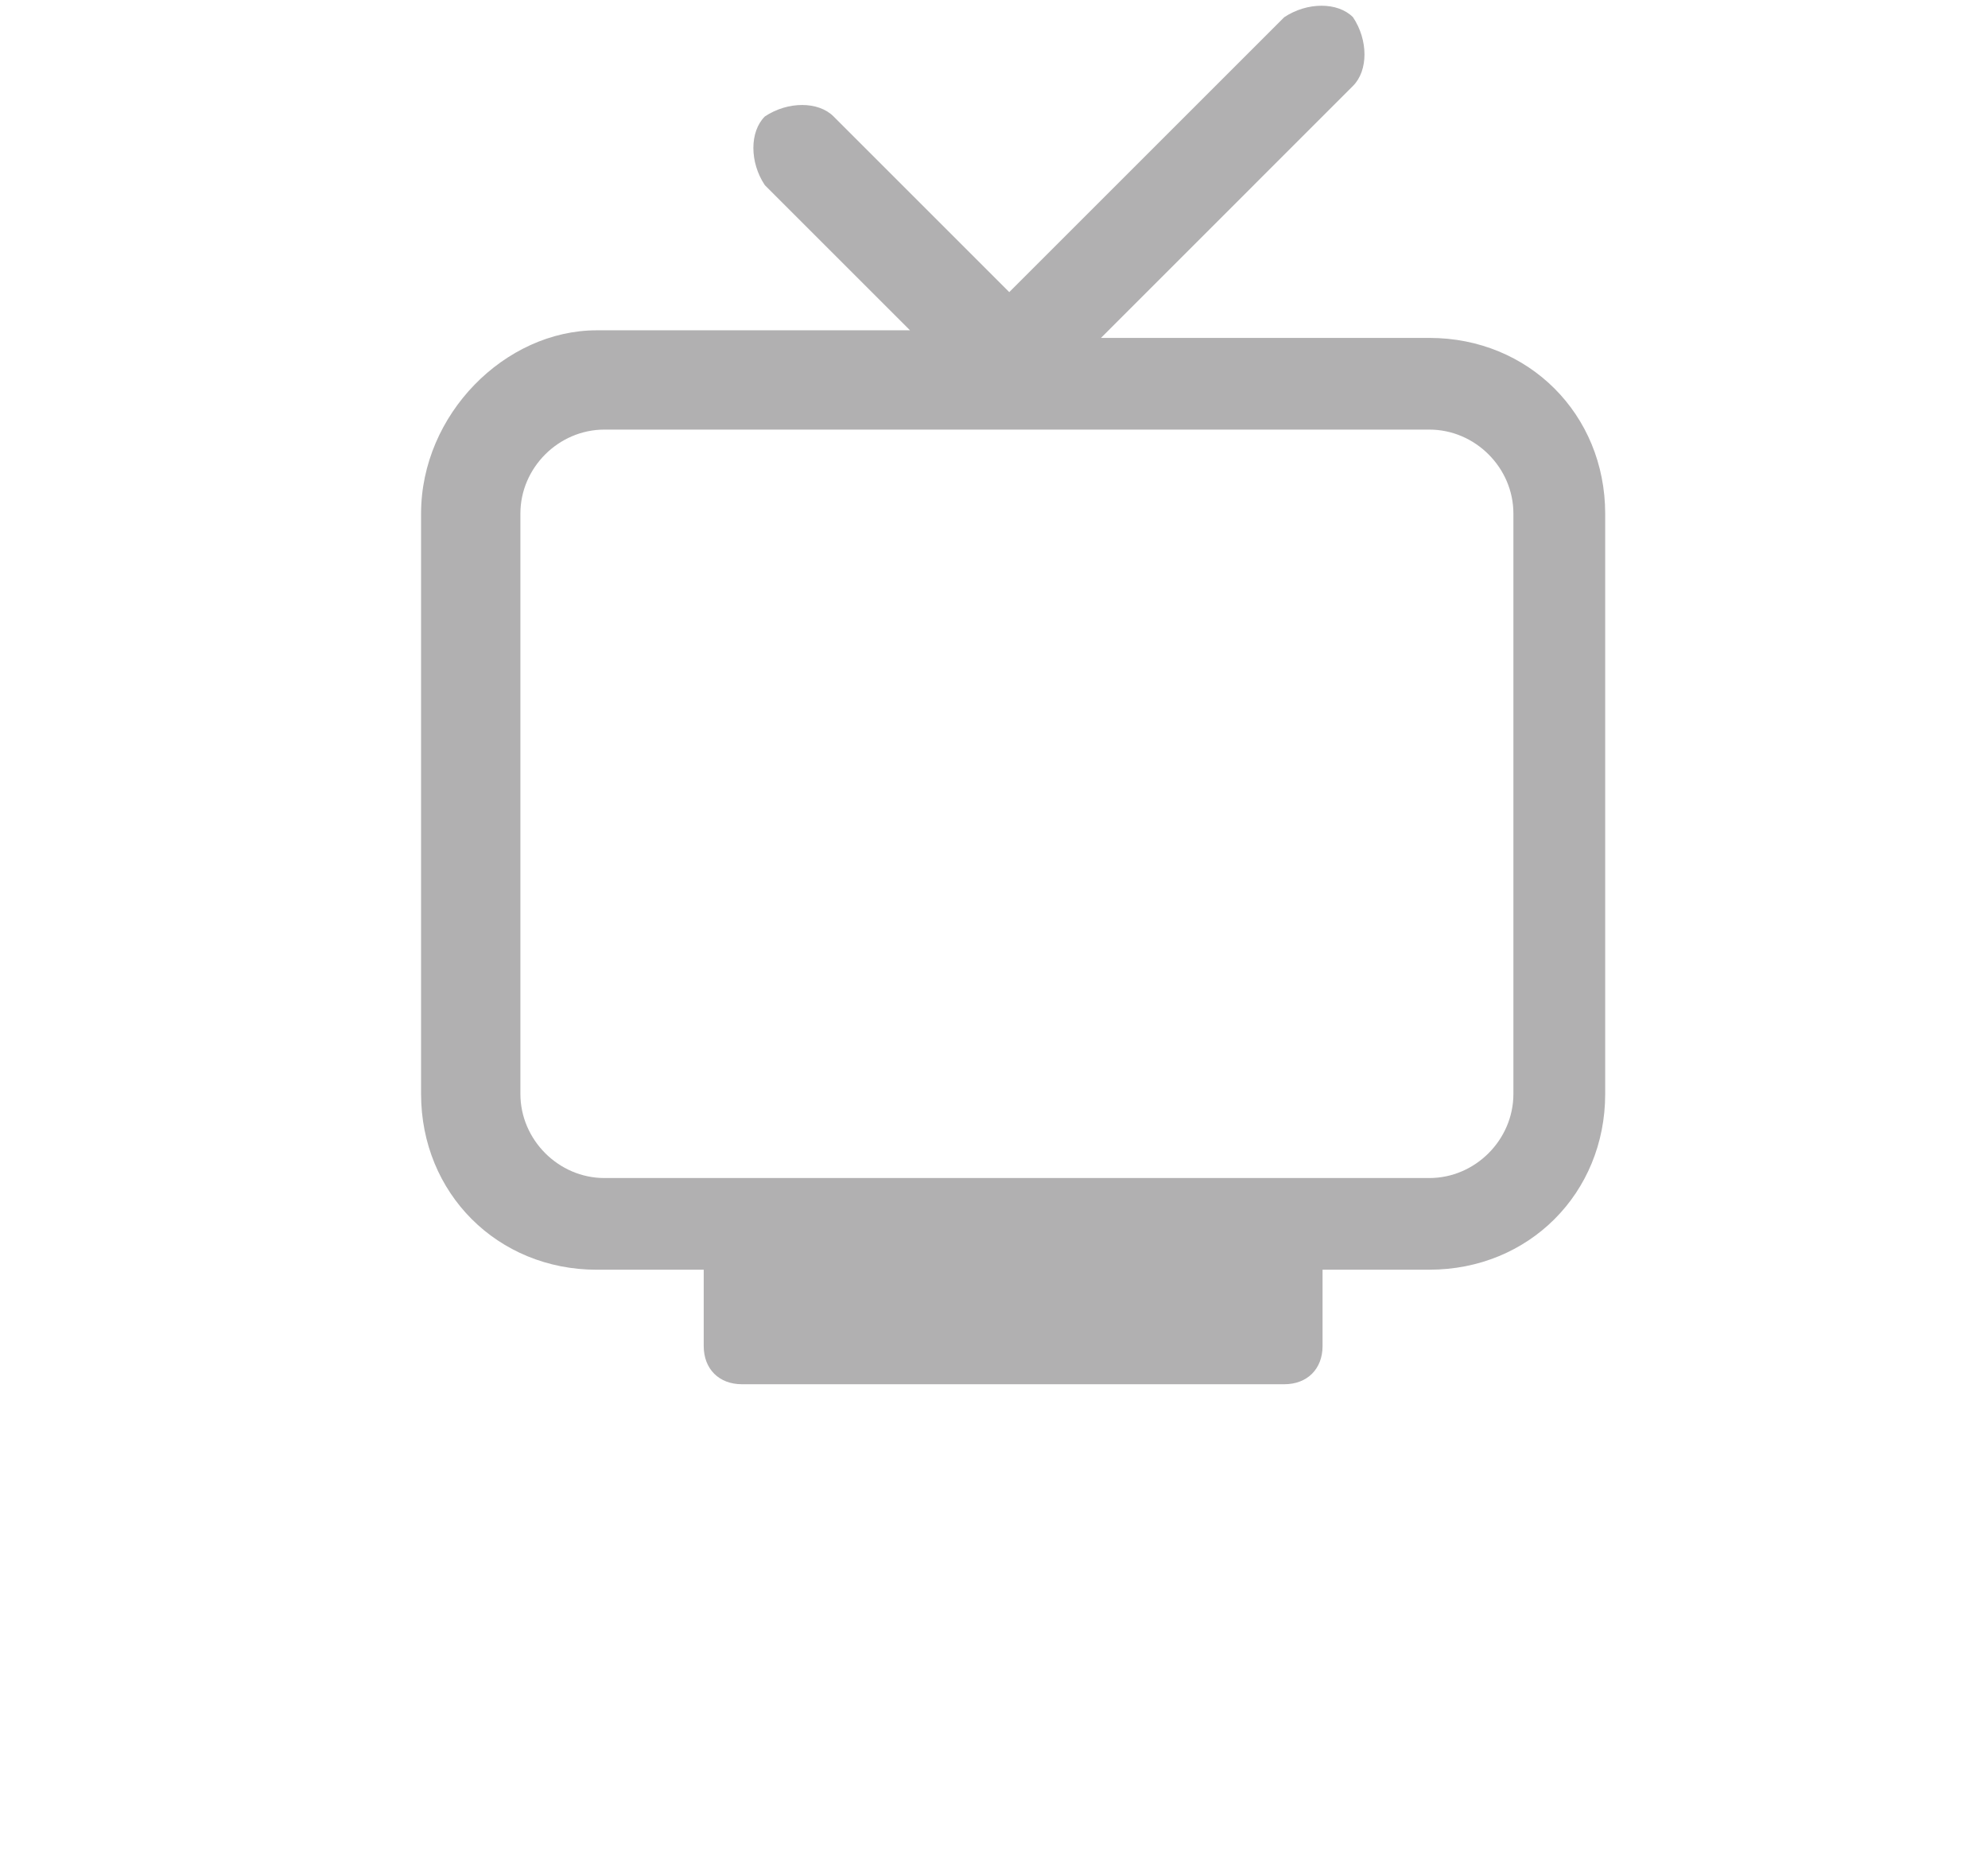 <?xml version="1.0" encoding="utf-8"?>
<!-- Generator: Adobe Illustrator 16.0.0, SVG Export Plug-In . SVG Version: 6.00 Build 0)  -->
<!DOCTYPE svg PUBLIC "-//W3C//DTD SVG 1.1//EN" "http://www.w3.org/Graphics/SVG/1.1/DTD/svg11.dtd">
<svg version="1.1" id="Calque_1" xmlns="http://www.w3.org/2000/svg" xmlns:xlink="http://www.w3.org/1999/xlink" x="0px" y="0px"
	 width="52px" height="49px" viewBox="0 0 52 49" enable-background="new 0 0 52 49" xml:space="preserve">
<path fill="#B1B0B1" d="M37.389,8.841h-8.591l6.592-6.593c0.401-0.4,0.401-1.199,0-1.798c-0.398-0.4-1.197-0.4-1.798,0l-7.193,7.193
	l-4.595-4.596c-0.399-0.4-1.198-0.4-1.798,0c-0.4,0.4-0.4,1.199,0,1.798l3.797,3.797H15.61c-2.398,0-4.596,2.198-4.596,4.795v15.185
	c0,2.599,1.999,4.599,4.596,4.599h2.797v1.997c0,0.6,0.4,0.999,0.999,0.999h14.188c0.599,0,1-0.399,1-0.999V33.22h2.795
	c2.6,0,4.598-2,4.598-4.599V13.437C41.984,10.84,39.986,8.841,37.389,8.841z M39.586,28.621c0,1.201-0.999,2.201-2.198,2.201H15.81
	c-1.199,0-2.198-1-2.198-2.201V13.437c0-1.199,0.999-2.197,2.198-2.197h21.579c1.198,0,2.197,0.999,2.197,2.197V28.621
	L39.586,28.621z"/>
</svg>
